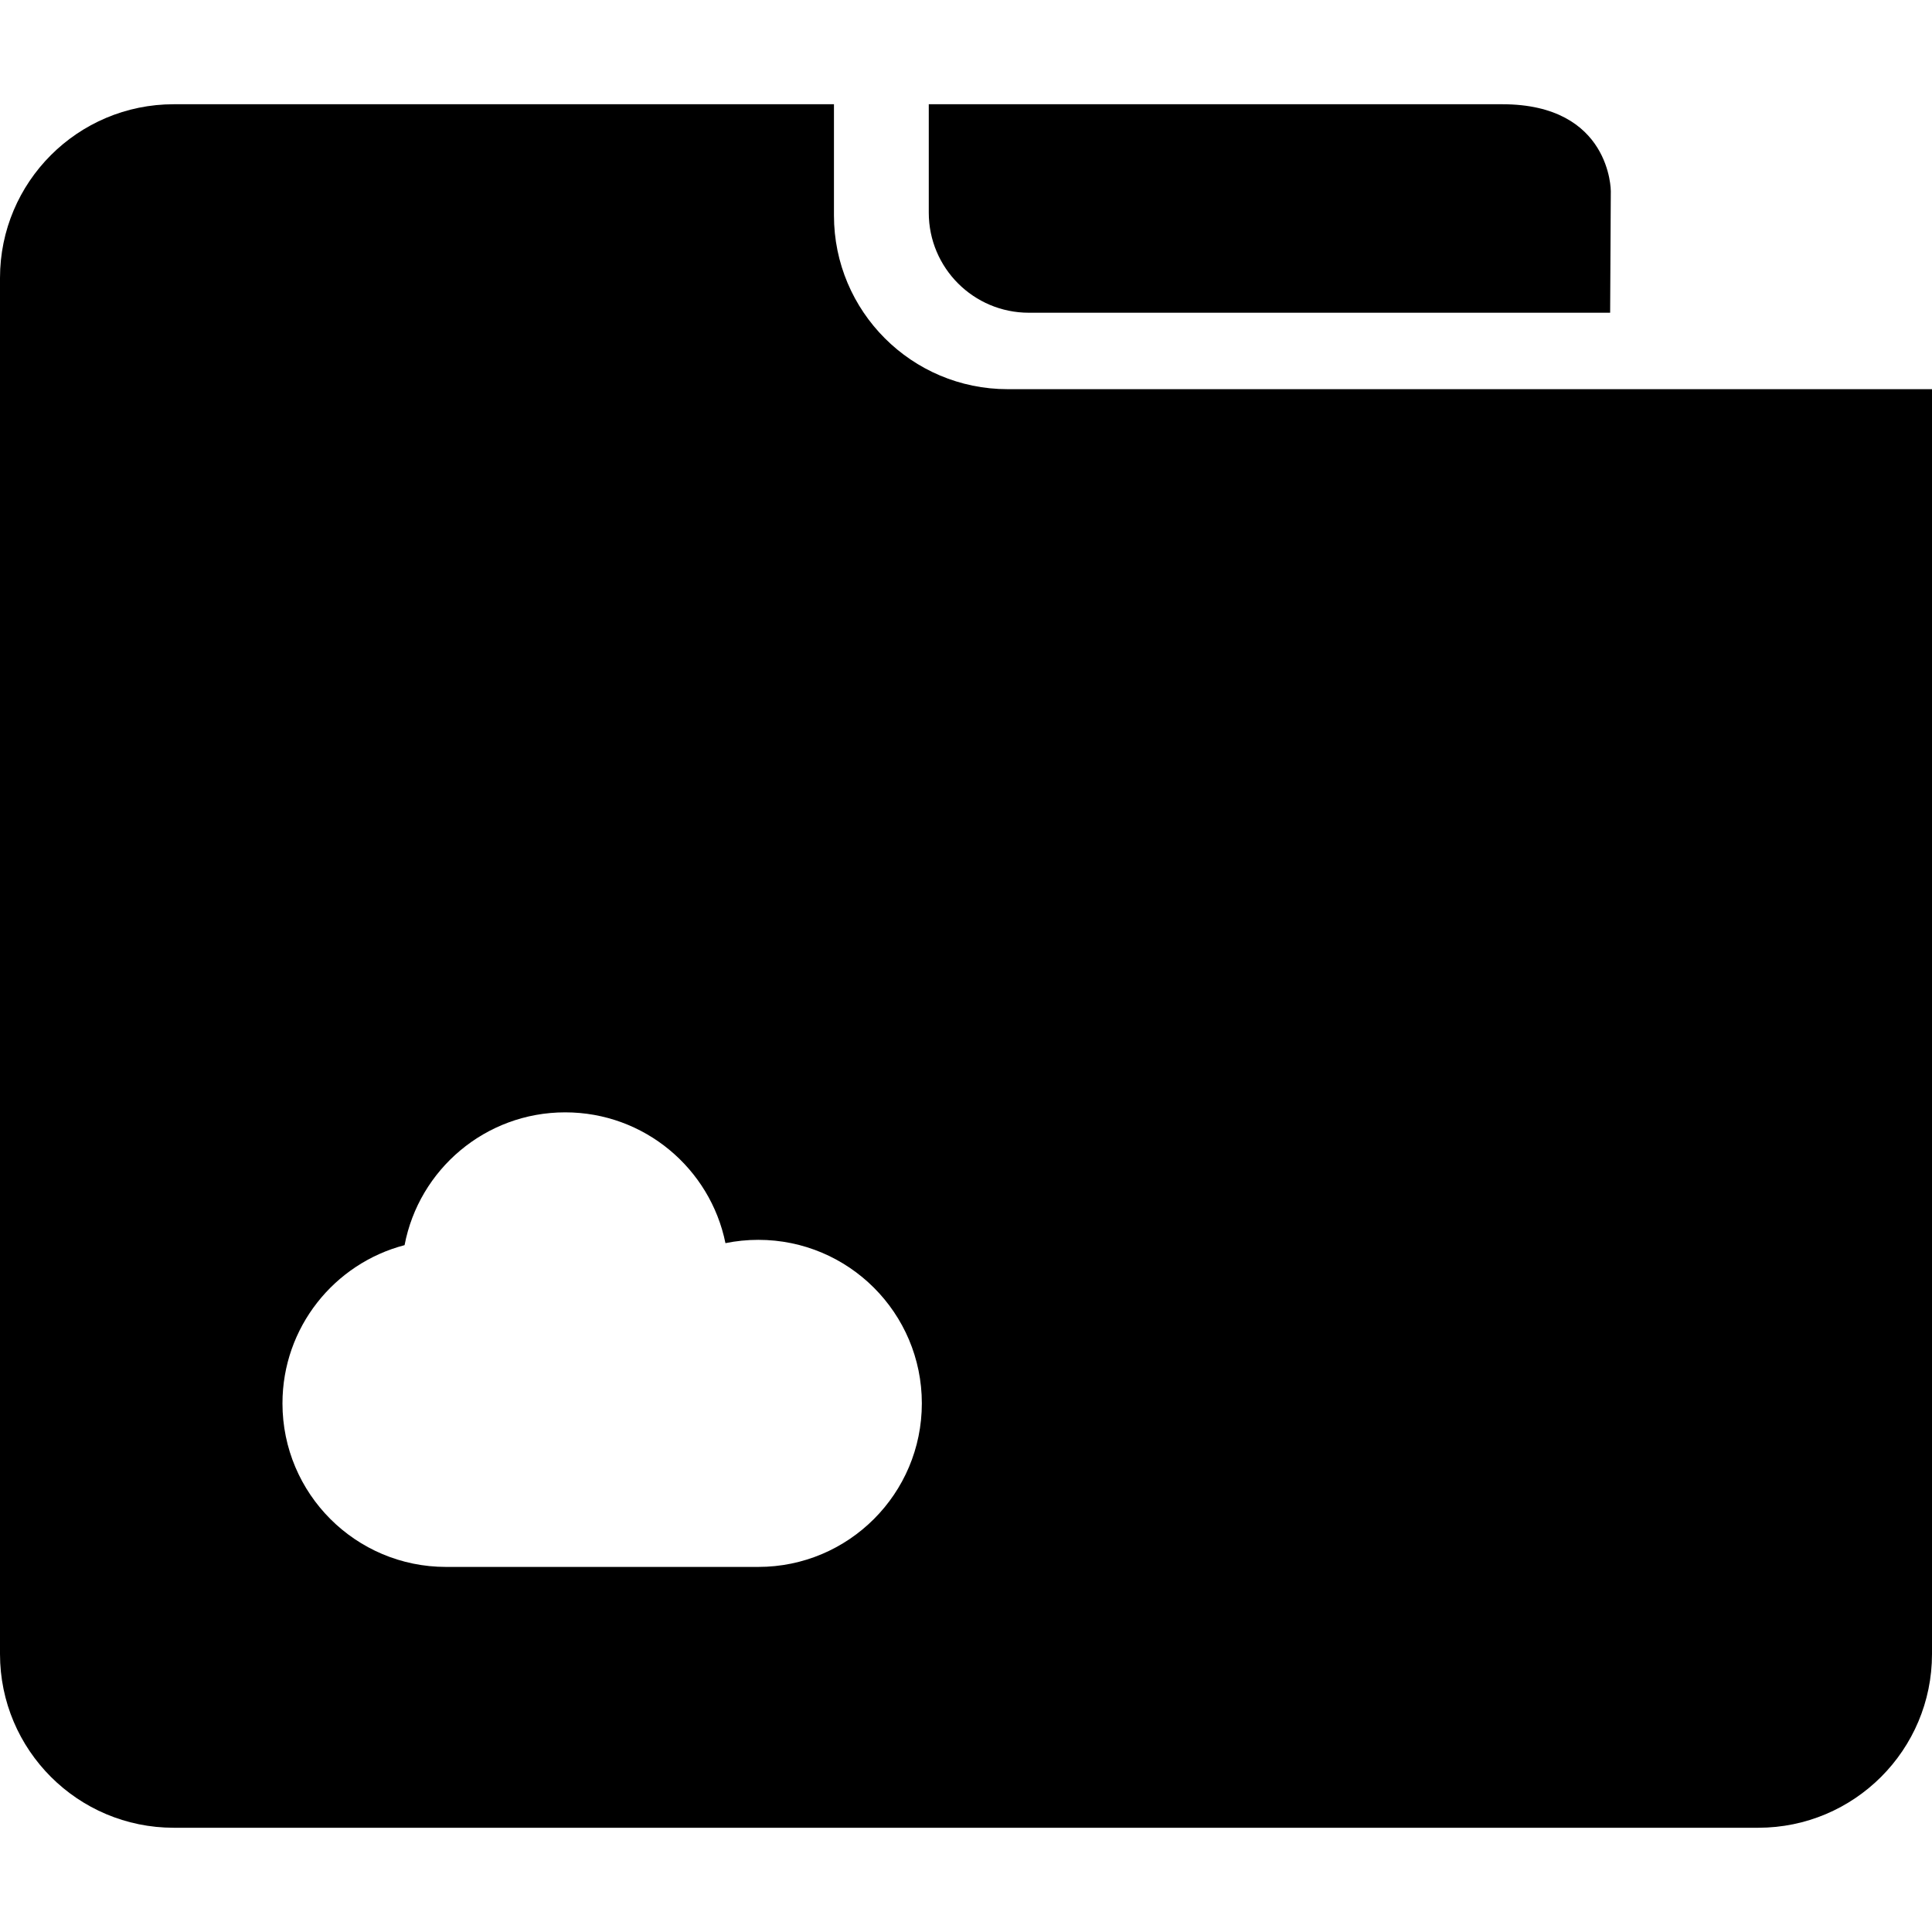 <?xml version="1.0" encoding="iso-8859-1"?>
<!-- Generator: Adobe Illustrator 18.0.0, SVG Export Plug-In . SVG Version: 6.00 Build 0)  -->
<!DOCTYPE svg PUBLIC "-//W3C//DTD SVG 1.1//EN" "http://www.w3.org/Graphics/SVG/1.1/DTD/svg11.dtd">
<svg version="1.1" id="Capa_1" xmlns="http://www.w3.org/2000/svg" xmlns:xlink="http://www.w3.org/1999/xlink" x="0px" y="0px"
	 viewBox="0 0 278 278" style="enable-background:new 0 0 278 278;" xml:space="preserve">
<g>
	<path d="M148.041,45h83.646l0.096-17.5c0,0,0.05-12.5-15.617-12.5c-15.667,0-82.522,0-82.522,0v15.604
		C133.645,38.555,140.09,45,148.041,45z"/>
	<path d="M145,56c-13.807,0-25-11.193-25-25V15H25C11.193,15,0,26.193,0,40v198c0,13.807,11.193,25,25,25h228
		c13.807,0,25-11.193,25-25V56H145z M109.113,225.468H64.178c-12.996,0-23.533-10.536-23.533-23.534
		c0-10.934,7.461-20.127,17.571-22.767c2.07-10.88,11.626-19.109,23.111-19.109c11.384,0,20.876,8.081,23.06,18.821
		c1.526-0.311,3.106-0.475,4.726-0.475c12.996,0,23.533,10.534,23.533,23.53C132.645,214.932,122.108,225.468,109.113,225.468z"/>
</g>
<g>
</g>
<g>
</g>
<g>
</g>
<g>
</g>
<g>
</g>
<g>
</g>
<g>
</g>
<g>
</g>
<g>
</g>
<g>
</g>
<g>
</g>
<g>
</g>
<g>
</g>
<g>
</g>
<g>
</g>
</svg>
